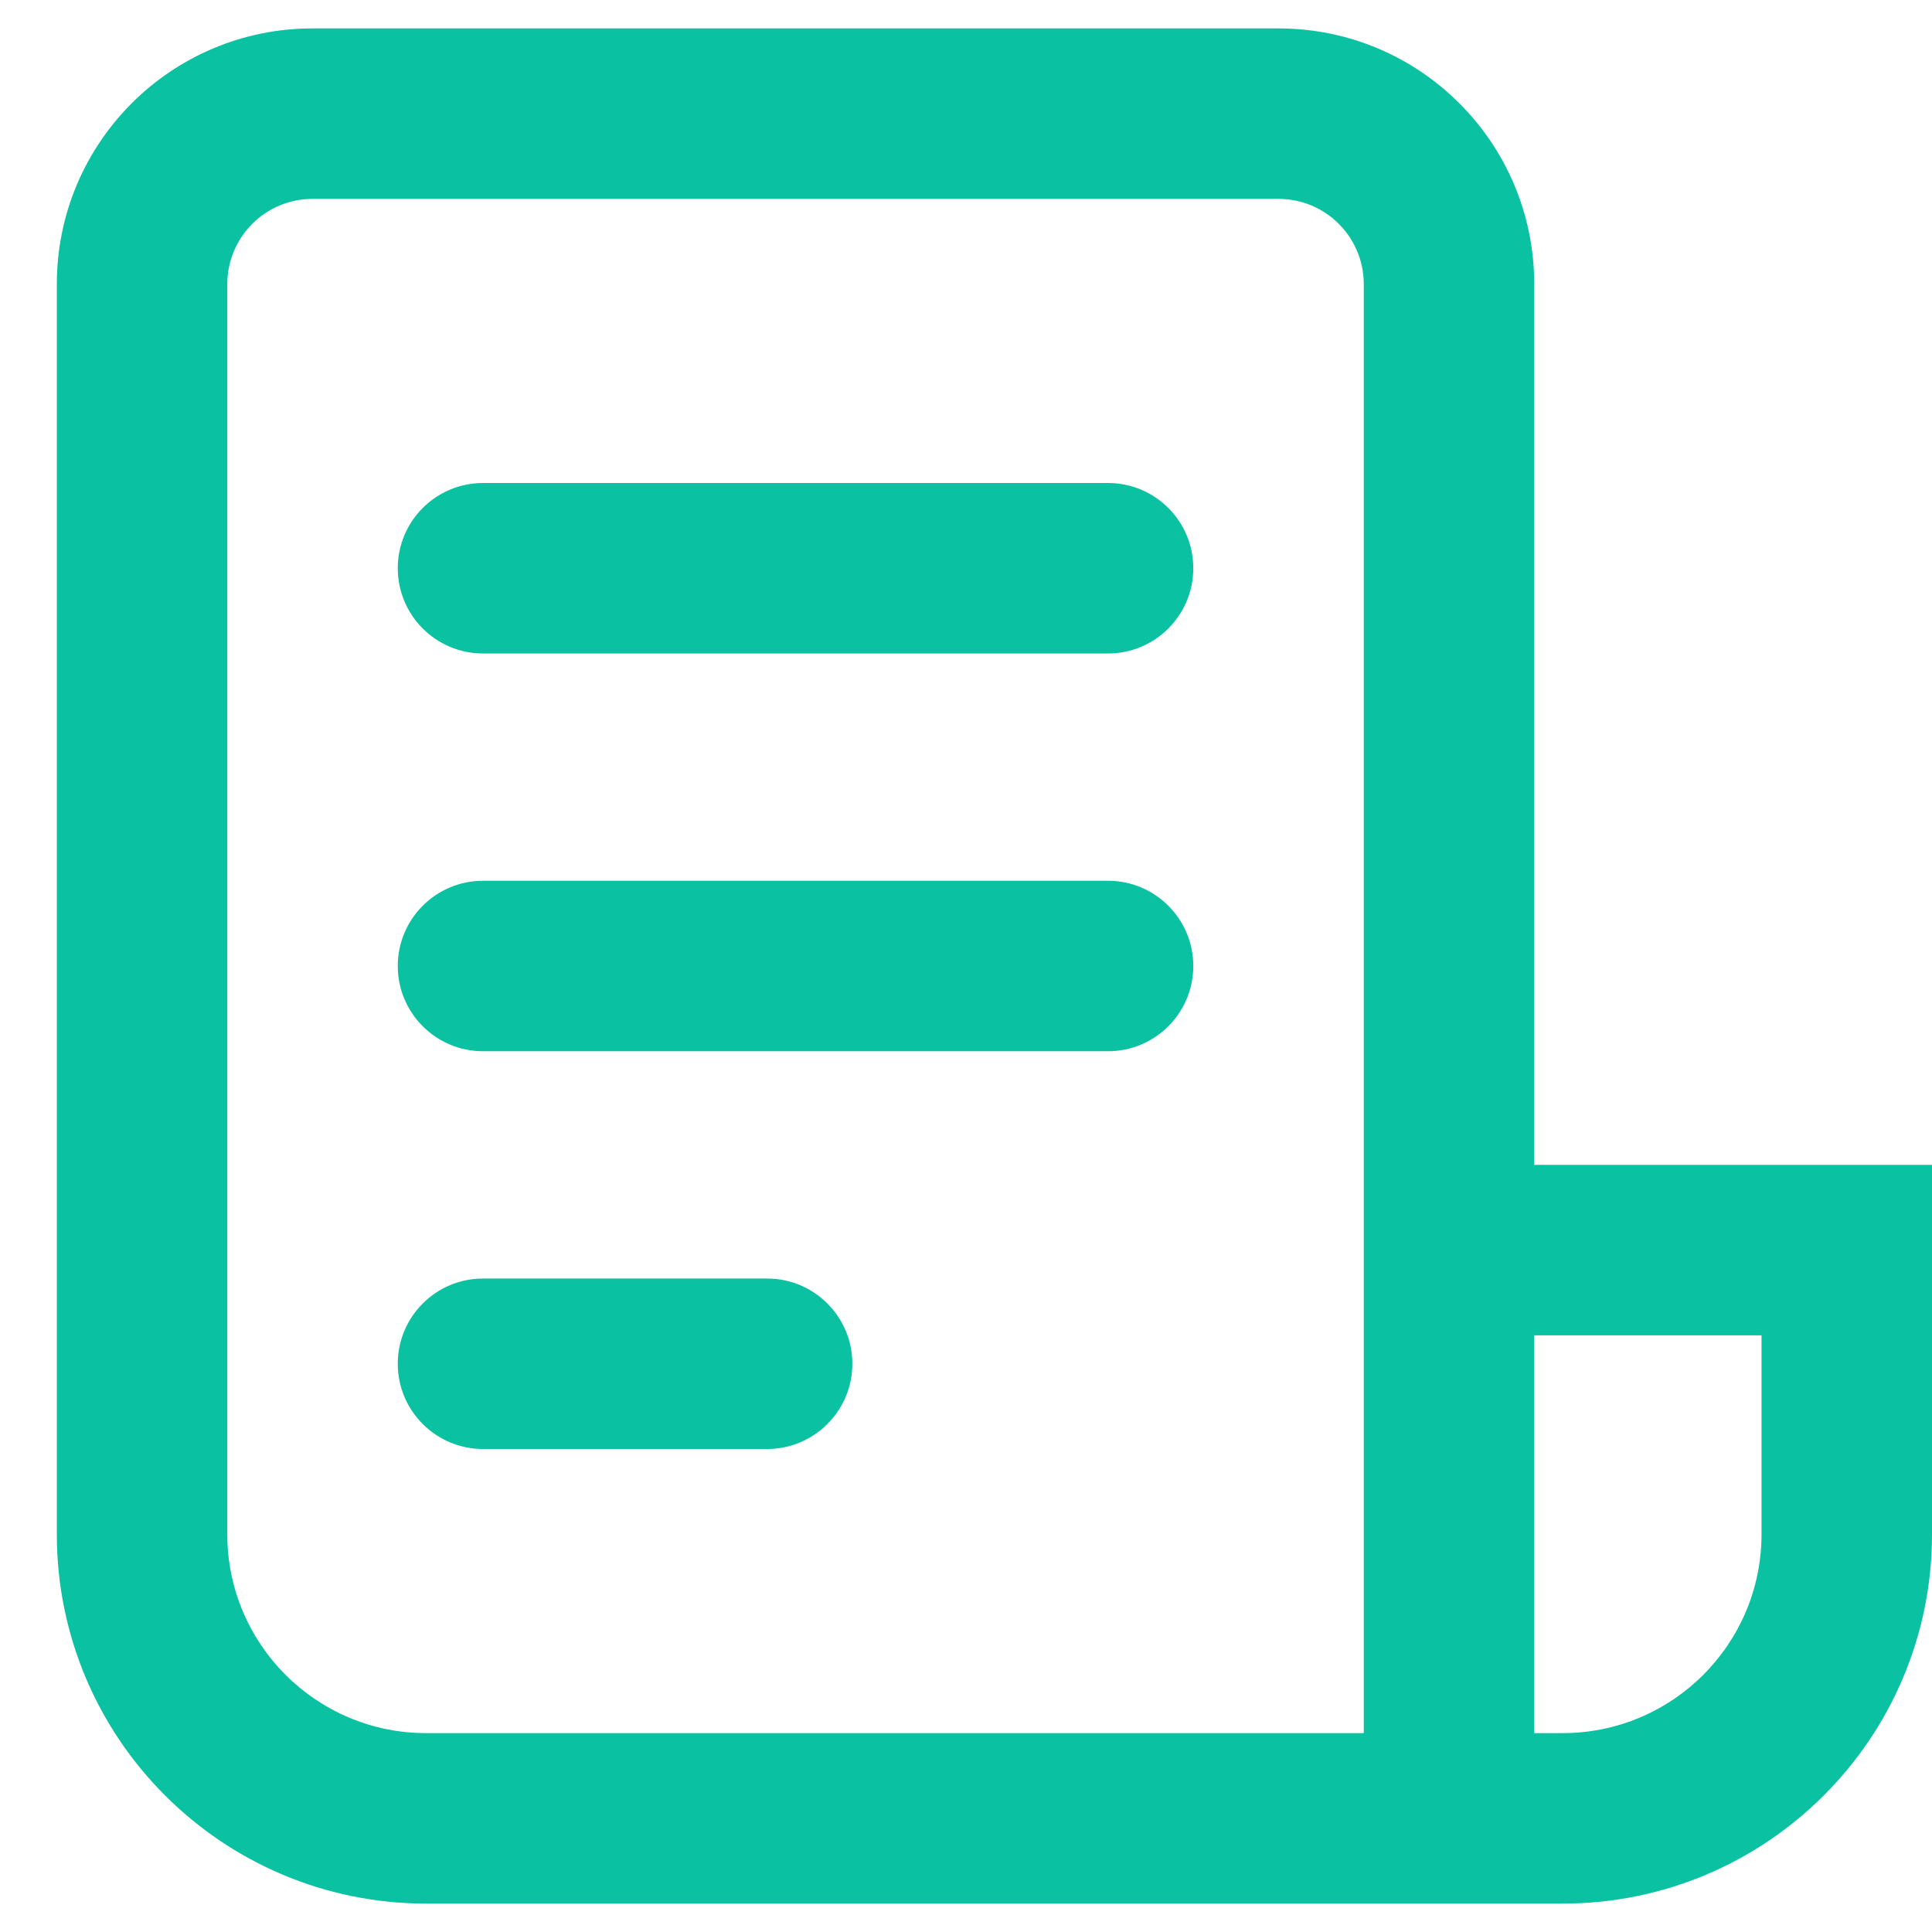 <svg width="17" height="17" viewBox="0 0 17 17" fill="none" xmlns="http://www.w3.org/2000/svg">
<path d="M0.5 2.5C0.5 1.257 1.507 0.25 2.75 0.25H11.25C12.493 0.25 13.5 1.257 13.5 2.5V10.25H17V13.5C17 15.295 15.545 16.75 13.75 16.75H3.75C1.955 16.75 0.5 15.295 0.5 13.5V2.5ZM13.5 11.75V15.25H13.75C14.716 15.25 15.5 14.466 15.5 13.5V11.75H13.5ZM12 15.25V2.5C12 2.086 11.664 1.75 11.25 1.75H2.75C2.336 1.75 2 2.086 2 2.5V13.5C2 14.466 2.784 15.25 3.75 15.25H12Z" fill="#0AC2A2"/>
<path d="M3.5 5C3.5 4.586 3.836 4.25 4.25 4.25H9.75C10.164 4.25 10.5 4.586 10.5 5C10.5 5.414 10.164 5.75 9.75 5.75H4.25C3.836 5.75 3.5 5.414 3.5 5ZM3.5 8.5C3.5 8.086 3.836 7.75 4.25 7.75H9.75C10.164 7.75 10.5 8.086 10.5 8.5C10.5 8.914 10.164 9.25 9.75 9.25H4.25C3.836 9.25 3.5 8.914 3.5 8.5ZM3.5 12C3.5 11.586 3.836 11.25 4.25 11.25H6.75C7.164 11.25 7.5 11.586 7.5 12C7.5 12.414 7.164 12.75 6.75 12.75H4.25C3.836 12.75 3.5 12.414 3.5 12Z" fill="#0AC2A2"/>
</svg>
